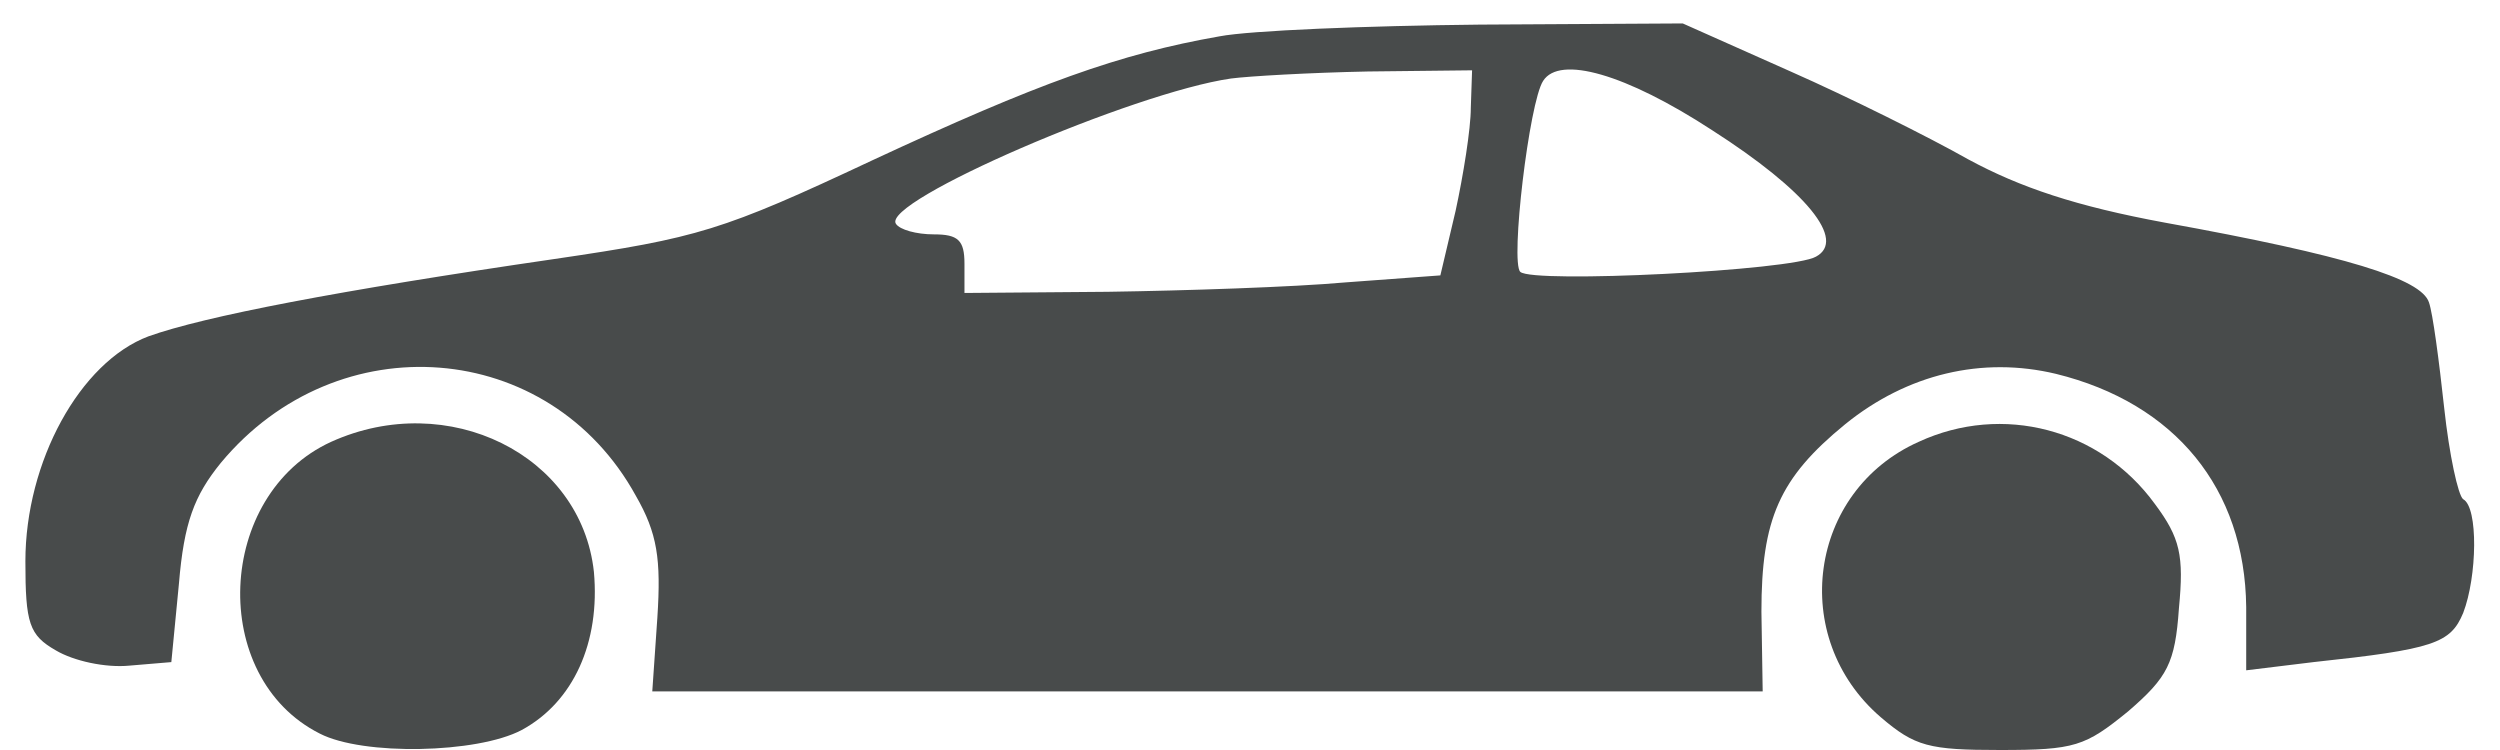 <svg width="160" height="48" viewBox="0 0 160 48" fill="none" xmlns="http://www.w3.org/2000/svg">
<path d="M78.051 2.325C71.635 3.45 66.437 5.325 55.797 10.275C46.213 14.775 44.67 15.225 35.492 16.575C21.604 18.6 13.076 20.25 9.503 21.525C5.117 23.175 1.625 29.55 1.625 35.925C1.625 39.9 1.868 40.65 3.574 41.625C4.711 42.3 6.741 42.75 8.284 42.6L10.965 42.375L11.452 37.35C11.777 33.45 12.427 31.725 14.132 29.625C21.604 20.625 35.168 21.675 40.691 31.725C42.071 34.125 42.315 35.775 42.071 39.525L41.746 44.25H77.239H112.812L112.731 39.15C112.731 33.225 113.868 30.6 118.092 27.15C122.071 23.925 126.863 22.8 131.574 23.925C139.208 25.8 143.675 31.275 143.757 38.85V42.9L148.061 42.375C155.777 41.55 156.833 41.175 157.645 39.225C158.538 36.9 158.619 32.475 157.645 31.95C157.32 31.725 156.751 29.1 156.427 26.1C156.102 23.1 155.696 20.025 155.452 19.35C154.965 17.85 150.173 16.35 138.559 14.25C132.873 13.2 129.3 12 125.97 10.2C123.452 8.775 118.335 6.225 114.599 4.575L107.696 1.5L94.701 1.575C87.472 1.65 80 1.95 78.051 2.325ZM94.132 6.9C94.132 8.25 93.645 11.25 93.157 13.5L92.183 17.625L86.091 18.075C82.762 18.375 75.858 18.6 70.904 18.675L61.726 18.75V16.875C61.726 15.375 61.32 15 59.777 15C58.64 15 57.584 14.7 57.34 14.325C56.366 12.9 72.528 5.925 78.782 5.025C79.919 4.875 83.817 4.65 87.553 4.575L94.213 4.5L94.132 6.9ZM109.564 8.325C115.655 12.225 118.173 15.375 116.224 16.425C114.68 17.325 98.112 18.15 97.3 17.4C96.65 16.8 97.868 6.525 98.762 5.175C99.817 3.525 104.041 4.725 109.564 8.325Z" fill="#484B4B"/>
<path d="M21.198 28.275C13.807 31.65 13.32 43.35 20.467 46.95C23.228 48.375 30.538 48.225 33.381 46.725C36.711 44.925 38.416 41.1 38.01 36.6C37.198 29.1 28.67 24.9 21.198 28.275Z" fill="#484B4B"/>
<path d="M122.802 28.275C115.736 31.425 114.437 40.8 120.366 45.9C122.559 47.775 123.452 48 128 48C132.792 48 133.442 47.775 136.203 45.525C138.721 43.35 139.208 42.45 139.452 38.925C139.777 35.55 139.533 34.425 137.909 32.25C134.417 27.45 128.163 25.8 122.802 28.275Z" fill="#484B4B"/>
</svg>
